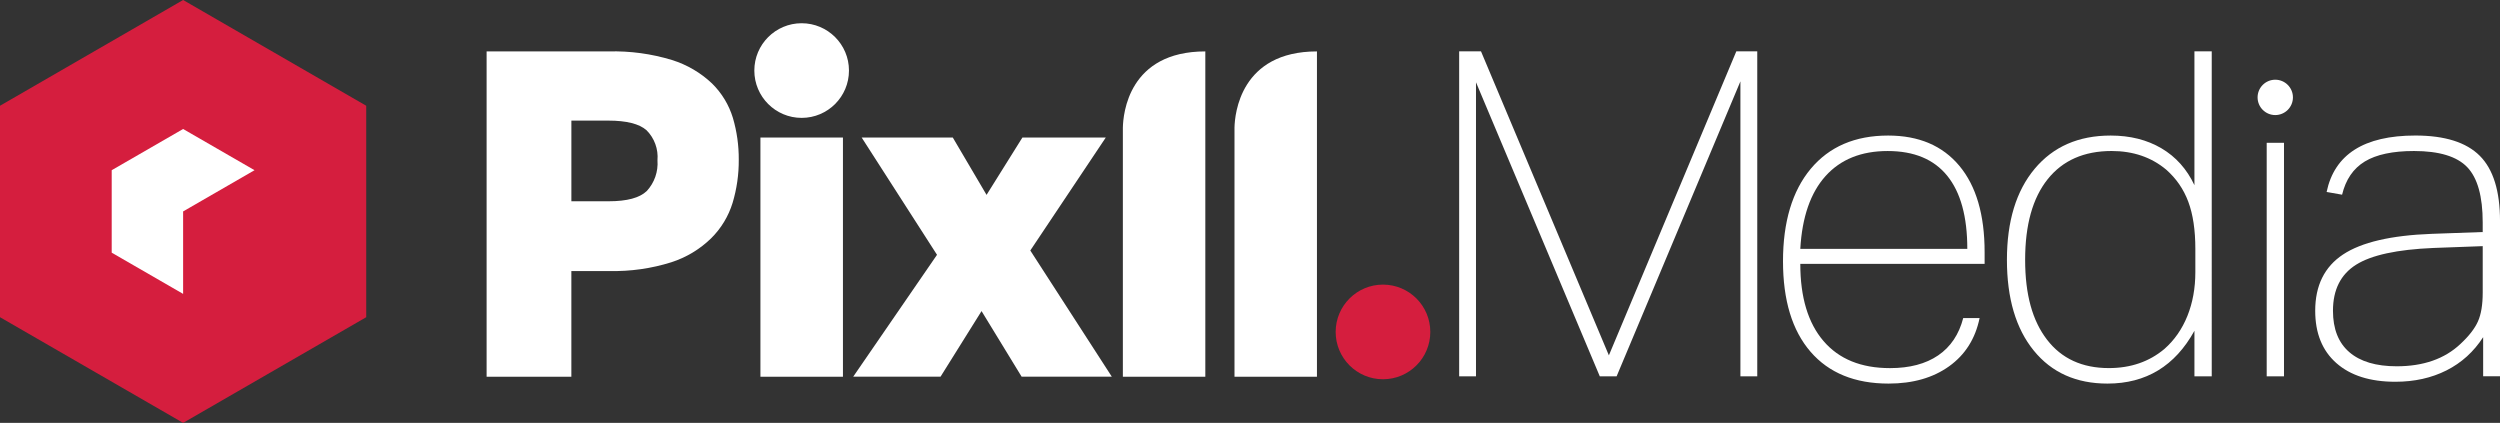 <?xml version="1.0" encoding="UTF-8"?><svg id="a" xmlns="http://www.w3.org/2000/svg" viewBox="0 0 1667.81 282.11"><rect x="0" y="0" width="1667.81" height="282.11" fill="#333333" stroke="none"/><defs><style>.b{fill:#fff;}.c{fill:#d51e3e;}</style></defs><polygon class="c" points="122.16 0 0 70.55 0 211.61 122.16 282.11 122.16 282.11 244.32 211.61 244.32 70.55 122.16 0"/><polygon class="b" points="122.16 141.05 169.8 113.55 122.16 86.05 74.52 113.55 74.52 168.56 122.16 196.06 122.16 141.05"/><path class="b" d="M324.63,34.3h81.31c14.34-.38,28.65,1.56,42.38,5.74,10,3.12,19.14,8.48,26.74,15.69,6.46,6.36,11.23,14.24,13.87,22.91,2.67,9.08,3.99,18.51,3.92,27.98,.07,9.72-1.32,19.39-4.11,28.7-2.75,8.96-7.68,17.09-14.35,23.68-7.51,7.31-16.61,12.78-26.59,15.98-13.33,4.18-27.26,6.15-41.23,5.84h-25.4v70.5h-56.54V34.3Zm56.54,99.97h24.92c12.15,0,20.62-2.25,25.4-6.84,5.12-5.55,7.7-12.99,7.13-20.52,.64-7.43-2.04-14.77-7.32-20.04-4.85-4.27-13.34-6.41-25.49-6.41h-24.63v53.81Z"/><path class="b" d="M562.35,91.74V251.31h-55.05V91.74h55.05Z"/><path class="b" d="M687.34,167.12l54.38,84.18h-60.17l-26.74-43.77-27.36,43.77h-58.26l55.91-81.31-50.27-78.25h60.79l22.53,38.27,23.92-38.27h55.63l-50.37,75.38Z"/><path class="b" d="M749.09,85.09V251.31h55.01V34.3c-51.32,0-54.81,41.76-55.01,50.8Z"/><path class="b" d="M823.56,85.09V251.31h55.01V34.3c-51.08,0-54.81,41.76-55.01,50.8Z"/><circle class="b" cx="534.8" cy="47.07" r="31.57"/><circle class="c" cx="922.62" cy="221.44" r="31.57"/><g><path class="b" d="M1161.07,251.04V54.29l-82.58,196.75h-11.24l-82.58-196.14V251.04h-11.23V34.25h14.57l85.31,202.82,85.02-202.82h13.97V251.04h-11.24Z"/><path class="b" d="M1320.64,212.18c-2.84,13.77-9.61,24.49-20.34,32.18-10.73,7.69-24.19,11.54-40.38,11.54-22.47,0-39.83-7.08-52.07-21.25-12.25-14.17-18.37-34.31-18.37-60.42s6.17-46.86,18.52-61.64c12.35-14.77,29.55-22.16,51.61-22.16,20.45,0,36.28,6.73,47.52,20.19,11.23,13.46,16.85,32.64,16.85,57.54v7.89h-122.96c0,22.27,5.16,39.42,15.48,51.46,10.32,12.05,25.1,18.07,44.33,18.07,13.16,0,23.88-2.83,32.18-8.5,8.3-5.67,13.86-13.97,16.7-24.9h10.93Zm-8.2-46.15c0-21.45-4.45-37.7-13.36-48.73-8.91-11.03-22.16-16.55-39.77-16.55s-31.42,5.57-41.44,16.7c-10.02,11.14-15.64,27.33-16.85,48.58h111.43Z"/><path class="b" d="M1463.96,251.04v-30.36c-12.95,23.48-32.29,35.22-57.99,35.22-20.85,0-37.25-7.33-49.19-22.01-11.94-14.67-17.91-34.86-17.91-60.57s6.17-45.95,18.52-60.73c12.35-14.77,29.25-22.16,50.7-22.16,12.95,0,24.24,2.84,33.86,8.5,9.61,5.67,16.95,13.87,22.01,24.59V34.25h11.54V251.04h-11.54Zm.61-85.01c0-12.55-1.57-23.02-4.7-31.43-3.14-8.4-8.05-15.53-14.73-21.41-9.92-8.3-22.06-12.45-36.43-12.45-18.42,0-32.64,6.28-42.66,18.82-10.02,12.56-15.03,30.47-15.03,53.74s4.86,40.64,14.57,53.28c9.72,12.65,23.48,18.98,41.29,18.98,14.57,0,26.92-4.25,37.04-12.75,6.68-5.87,11.79-13.21,15.34-22.01,3.54-8.8,5.31-18.57,5.31-29.3v-15.48Z"/><path class="b" d="M1512.17,251.04V95.28h11.54V251.04h-11.54Z"/><path class="b" d="M1656.57,251.04v-26.11c-6.27,9.72-14.42,17.11-24.44,22.16s-21.41,7.59-34.16,7.59c-16.8,0-29.9-4.15-39.32-12.45-9.41-8.3-14.12-19.94-14.12-34.92,0-16.8,6.17-29.3,18.52-37.5,12.35-8.2,32.08-12.8,59.21-13.81l34.01-1.21v-6.38c0-17.41-3.44-29.7-10.32-36.89-6.88-7.18-18.72-10.78-35.52-10.78-14.17,0-25.1,2.33-32.79,6.98-7.69,4.66-12.75,12.05-15.18,22.16l-10.32-1.82c5.26-25.09,24.99-37.65,59.21-37.65,19.63,0,33.95,4.51,42.96,13.51,9.01,9.01,13.51,23.53,13.51,43.57v103.54h-11.23Zm-.3-86.83l-32.79,1.21c-24.29,1.01-41.55,4.76-51.76,11.23-10.22,6.48-15.34,16.7-15.34,30.67,0,12.14,3.64,21.36,10.93,27.63,7.29,6.28,17.81,9.41,31.58,9.41,17.81,0,31.98-4.96,42.51-14.88,5.67-5.26,9.57-10.27,11.69-15.03,2.13-4.75,3.19-11.18,3.19-19.28v-30.97Z"/></g><circle class="b" cx="1517.88" cy="64.97" r="11.79"/></svg>